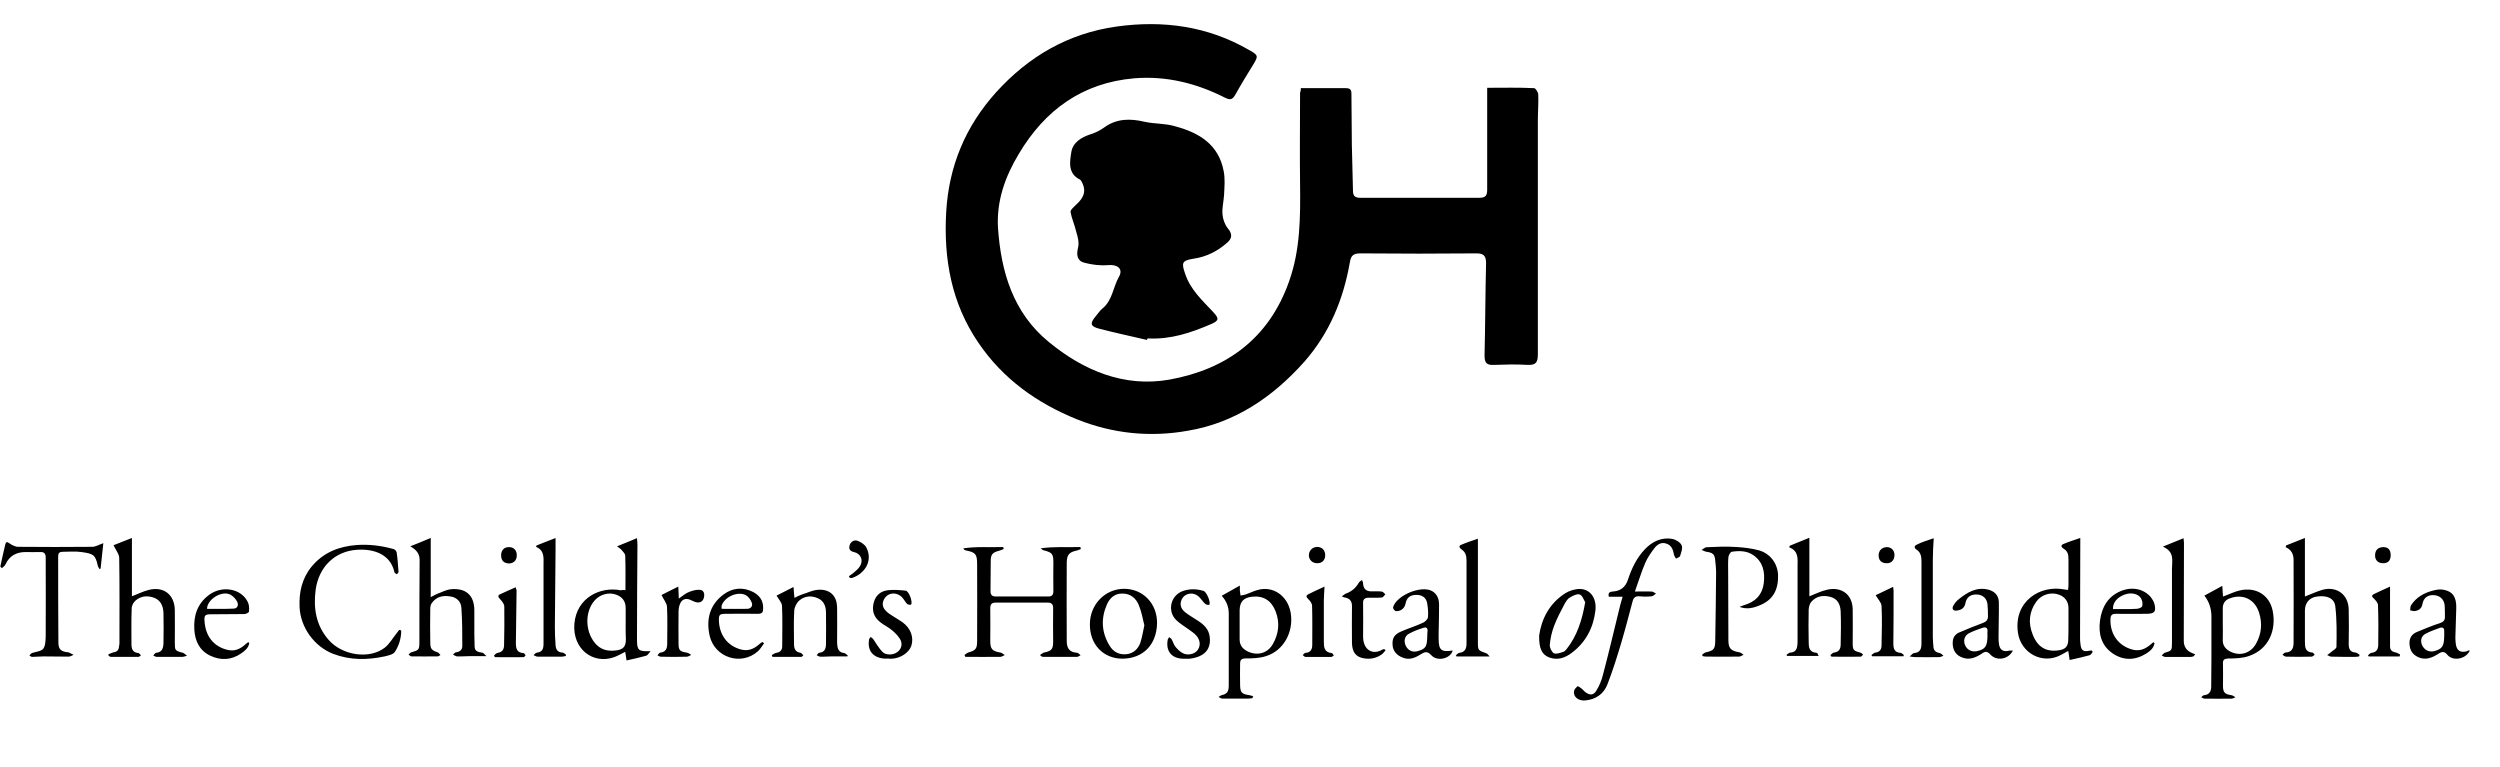 <?xml version="1.0" encoding="UTF-8"?> <svg xmlns="http://www.w3.org/2000/svg" id="layer" viewBox="0 0 652 200"><path d="m339.252,22.991h11.825c1.484,0,1.381.983,1.381,1.975,0,4.234.104,8.573.104,12.817l.293,11.929c0,1.483.596,1.872,1.975,1.872h30.957c1.683,0,2.07-.587,2.07-2.165v-26.523c4.244,0,8.289-.104,12.231.095.397,0,1.087,1.086,1.087,1.673.095,2.269-.104,4.536-.104,6.805v60.938c0,2.07-.491,2.855-2.656,2.76-2.958-.198-5.917-.095-8.875,0-1.873.095-2.372-.595-2.372-2.467.199-7.987.199-16.069.397-24.056,0-1.872-.587-2.562-2.467-2.562-10.057.095-20.21.095-30.267,0-1.777,0-2.466.492-2.76,2.165-1.682,9.764-5.33,18.64-11.938,26.135-8.177,9.169-18.036,15.871-30.267,17.941-9.859,1.777-19.622.794-28.989-2.959-10.455-4.235-19.33-10.549-25.739-20.011-6.995-10.256-9.065-21.796-8.375-34.019.69-12.033,5.029-22.382,13.016-31.259,8.478-9.367,18.829-15.387,31.448-17.155,12.136-1.683,23.763-.104,34.511,6.107,2.466,1.379,2.466,1.578,1.086,3.847-1.578,2.561-3.156,5.132-4.631,7.789-.785,1.379-1.379,1.483-2.76.793-7.401-3.752-15.285-5.718-23.668-5.029-13.508,1.182-23.272,8.281-30.068,19.717-3.554,5.917-5.822,12.231-5.426,19.226.785,11.54,3.942,22.185,13.214,29.784,9.065,7.487,19.717,11.929,31.448,9.859,14.896-2.665,26.032-10.747,31.259-25.635,2.959-8.289,2.959-16.863,2.864-25.539-.104-7.892,0-15.777,0-23.669.095-.198.199-.491.199-1.181m-40.134,65.665c-4.243-.983-8.383-1.872-12.524-2.95-2.269-.595-2.364-1.389-.888-3.157.595-.69,1.087-1.484,1.682-1.975,2.76-2.165,2.855-5.624,4.434-8.384,1.181-2.07-.397-3.252-2.761-3.053-2.07.199-4.243-.095-6.209-.595-1.975-.492-2.174-2.07-1.683-4.037.302-1.286-.095-2.76-.491-4.045-.397-1.777-1.182-3.451-1.475-5.124-.104-.595.888-1.38,1.475-1.975,1.975-1.777,2.561-3.45,1.682-5.425-.199-.397-.397-.889-.69-1.087-3.261-1.579-2.666-4.728-2.269-7.194.389-2.467,2.561-3.847,5.029-4.633,1.277-.396,2.459-.992,3.545-1.777,3.252-2.363,6.806-2.363,10.55-1.474,2.665.586,5.425.387,7.987,1.182,6.211,1.673,11.342,4.726,12.627,11.73.389,1.975.19,4.045.095,6.116-.095,1.768-.595,3.545-.397,5.226.104,1.182.596,2.562,1.38,3.546,1.286,1.483,1.087,2.665-.199,3.752-2.458,2.165-5.321,3.64-8.677,4.14-3.148.491-3.252,1.078-2.26,3.942,1.372,4.14,4.434,6.9,7.297,9.962,1.569,1.673,1.569,2.268-.501,3.148-5.226,2.268-10.548,4.045-16.362,3.752-.302-.103-.302.198-.397.388m-47.603,82.183c.354-.241.655-.535,1.009-.655,1.889-.535,2.303-.949,2.303-2.958,0-6.745.06-13.43,0-20.175,0-2.545-.466-3.019-2.958-3.493-.233-.06-.475-.181-.648-.535,3.494-.535,6.978-.233,10.411-.354.06.181.06.354.121.535-.414.173-.888.354-1.303.474-1.595.414-2.07.94-2.07,2.605-.06,2.657,0,5.322-.06,7.927,0,1.001.475,1.363,1.363,1.363h13.783c.888,0,1.251-.474,1.251-1.363-.06-2.545,0-5.029,0-7.573,0-2.191-.363-2.545-2.433-3.079-.294-.06-.586-.242-.888-.535,3.494-.535,6.926-.233,10.36-.354.06.181.06.354.121.535-.363.112-.777.354-1.191.414-1.828.414-2.424,1.061-2.485,3.019,0,6.857-.06,13.723,0,20.528,0,1.837.656,2.958,2.666,3.079.292,0,.647.414.949.647-.302.121-.596.423-.889.423h-8.875c-.241,0-.413-.06-.828-.474.354-.241.708-.535,1.061-.655,1.958-.414,2.372-.828,2.372-2.838,0-2.898-.06-5.857,0-8.763,0-1.061-.475-1.415-1.424-1.415h-13.55c-.949,0-1.424.354-1.424,1.415.06,2.907,0,5.745,0,8.643,0,2.07.535,2.605,2.606,2.958.413.06.767.414,1.181.655-.413.173-.767.474-1.181.474-3.019.052-6.09,0-9.109,0-.06-.181-.121-.302-.242-.474m294.273-.828c-.233.293-.466.768-.828.88-1.657.474-3.373.837-5.201,1.251-.121-.716-.181-1.423-.363-2.372-.767.414-1.354.768-1.949,1.07-4.796,2.545-10.41-.474-11.178-5.865-1.13-8.16,5.796-12.481,12.126-11.239.233.06.535.06.949.121.052-.474.112-.889.112-1.302v-6.745c0-1.13-.172-2.07-1.302-2.726-.587-.354-.769-.889-.052-1.182,1.354-.595,2.777-1.009,4.433-1.596v1.949c0,7.927-.06,15.914-.06,23.849,0,.647,0,1.302.121,2.01.181,1.535.767,1.949,2.303,1.596.181-.06.422,0,.655-.06.06.181.121.242.233.362m-6.331-7.28v-4.149c0-1.656-.94-2.958-2.484-3.485-2.07-.768-4.555-.06-5.917,1.829-1.889,2.665-2.131,5.563-.949,8.522,1.241,3.312,3.553,4.675,6.866,4.149,1.716-.242,2.423-1.07,2.423-2.786.06-1.302.06-2.717.06-4.08m-376.343-8.815c0-3.14.06-6.098-.06-8.996,0-.535-.596-1.009-.949-1.484-.233-.293-.596-.474-1.182-.949,1.828-.768,3.432-1.354,5.201-2.13.06.716.12,1.19.12,1.716-.059,8.229-.12,16.457-.12,24.677,0,2.898.362,3.2,3.553,3.079-.534.595-.767,1.061-1.121,1.182-1.656.474-3.312.828-5.15,1.242-.121-.707-.241-1.415-.353-2.243-1.07.526-1.958,1.061-2.958,1.414-5.443,1.898-10.834-2.13-10.299-8.755.595-6.866,6.866-9.764,12.127-8.703.353-.112.716-.112,1.191-.052m.06,8.927v-4.261c0-1.708-.838-2.898-2.493-3.485-1.889-.716-4.261-.06-5.615,1.535-2.131,2.424-2.493,6.452-.888,9.591,1.353,2.657,3.484,3.838,6.503,3.424,1.837-.233,2.544-1.001,2.544-2.838-.059-1.302-.059-2.665-.059-3.968h.009Zm290.486-4.554c.354-.121.708-.293,1.061-.414,2.958-.828,4.856-2.605,5.27-5.796.354-2.898-.181-5.503-2.725-7.28-1.717-1.182-3.667-1.182-5.624-.888-.353.06-.828.888-.88,1.423-.121,1.363-.06,2.717-.06,4.08,0,5.857.06,11.662.06,17.518,0,2.191.648,2.838,2.838,3.191.414.06.768.414,1.121.656-.413.172-.767.474-1.182.474-2.838.06-5.744,0-8.582,0-.294,0-.586-.06-.888-.121l-.173-.354c.354-.242.647-.595,1.061-.656,1.897-.414,2.312-.828,2.372-2.717.112-6.038.173-12.076.232-18.165,0-1.009-.12-2.018-.232-3.019-.121-1.656-.596-2.07-2.312-2.312-.414-.06-.828-.354-1.242-.474.414-.233.828-.647,1.242-.707,2.604-.121,5.21-.242,7.814-.06,2.01.121,4.019.354,5.977.888,2.958.888,4.787,3.493,4.908,6.391.121,3.907-1.362,6.452-4.493,7.806-2.131.949-3.735,1.19-5.564.535m-346.646-15.802c1.95-.768,3.545-1.414,5.321-2.182v15.44c.717-.354,1.07-.587,1.484-.768,1.303-.474,2.544-1.182,3.847-1.302,3.494-.293,5.917,1.242,6.038,5.27.052,2.898-.06,5.736.052,8.634.06,1.604-.233,2.372,2.079,2.665.294.06.526.474,1.061.888h-4.382c-1.121,0-2.191.121-3.311.06-.354,0-.708-.302-1.061-.474.292-.241.526-.595.828-.595,1.001-.112,1.595-.707,1.595-1.596,0-3.373,0-6.685-.242-10.057-.111-1.596-1.241-2.665-2.838-2.898-1.949-.362-3.726.052-4.908,1.768-.301.414-.362,1.009-.362,1.484-.052,2.898-.052,5.736,0,8.643,0,1.768.301,2.131,2.018,2.717.232.121.413.474.647.655-.233.112-.475.354-.707.354-2.312,0-4.615.06-6.866,0-.233,0-.535-.302-.768-.474.233-.181.474-.535.768-.595,1.898-.526,2.07-.647,2.07-2.605,0-7.22,0-14.439.06-21.598-.06-1.475-.767-2.484-2.423-3.433m219.655,39.591c-.354.06-.708.121-1.061.121h-6.866c-.302,0-.596-.293-.949-.414.292-.181.534-.414.828-.474,1.423-.354,1.837-.888,1.837-2.605v-18.7c0-1.737-.612-3.275-1.837-4.615,1.535-.888,3.019-1.716,4.735-2.665v1.363l.173,1.242c.474-.121.888-.121,1.362-.293,1.009-.354,1.958-.828,2.958-1.121,4.089-1.251,7.987,1.415,8.764,5.917.828,4.968-1.837,9.876-6.452,11.299-1.656.535-3.493.595-5.21.595-1.121,0-1.535.293-1.535,1.415,0,1.837-.06,3.726,0,5.563.06,1.949.413,2.312,2.423,2.605.354.06.648.181,1.009.293-.12.121-.18.302-.18.474m-3.373-22.961v7.633c0,1.423.647,2.372,1.949,3.079,2.545,1.302,5.331.647,6.745-1.898,1.484-2.657,1.837-5.443.717-8.401-1.07-2.838-3.14-4.201-6.098-3.907-2.252.241-3.252,1.251-3.312,3.493M29.608,142.193c1.363-.535,2.958-1.182,4.796-1.889v15.207c1.535-.595,2.958-1.302,4.382-1.656,3.899-1.009,6.745,1.242,6.805,5.261.052,2.846,0,5.684,0,8.461,0,2.07.052,2.131,2.07,2.665.293.06.526.354,1.121.768-.647.181-.949.302-1.182.302h-6.745c-.302,0-.595-.242-.888-.362.233-.233.474-.647.768-.707,1.535-.121,1.837-1.182,1.897-2.424.052-2.665.052-5.331,0-7.935-.06-1.656-.595-3.252-2.372-3.959-1.716-.656-3.433-.535-4.847.647-.595.474-1.07,1.363-1.07,2.131-.121,3.079-.06,6.159-.06,9.29,0,1.19.302,2.191,1.777,2.312.242,0,.474.414.707.587-.233.181-.466.423-.647.423h-7.159c-.181,0-.354-.121-.595-.242-.06-.121-.06-.233-.121-.414.474-.181.888-.414,1.363-.535.888-.112,1.363-.587,1.423-1.475,0-.241.121-.535.121-.768,0-7.401.06-14.853-.06-22.254.06-1.009-.828-2.07-1.484-3.433m566.603.06c1.596-.647,3.252-1.302,4.909-1.949v15.267c1.716-.655,3.191-1.363,4.675-1.777,3.665-.949,6.684,1.302,6.745,5.149.06,3.019.06,6.029,0,8.988,0,1.302.354,2.131,1.777,2.251.354,0,.708.354,1.061.595-.052.112-.052.233-.112.414-.353.06-.716.121-1.07.121-2.069,0-4.139,0-6.209-.06-.354,0-.708-.302-1.07-.414.362-.241.655-.414.949-.716.534-.474,1.483-.94,1.483-1.414.06-3.493.112-7.047-.301-10.54-.233-2.13-2.131-2.958-4.736-2.596-2.01.233-3.191,1.656-3.191,3.666v8.229c0,1.354.12,2.596,1.949,2.717.241,0,.413.354.595.595-.294.172-.534.474-.828.474-2.191.06-4.382.06-6.625,0-.301,0-.655-.302-.949-.474.233-.181.475-.595.768-.595,1.777-.06,2.131-1.242,2.131-2.605.059-7.22,0-14.379,0-21.598,0-1.475-.596-2.665-2.131-3.312.121-.06.18-.233.18-.414m-118.823,28.585c.293-.241.586-.595.888-.655,1.302-.121,1.768-.949,1.768-2.07.06-2.898.121-5.736,0-8.643-.06-1.716-.767-3.312-2.604-3.787-1.89-.526-3.727-.293-5.08,1.302-.423.474-.596,1.302-.656,1.958-.06,2.838-.06,5.676,0,8.461,0,1.354.121,2.717,2.01,2.838.242,0,.414.354.596.828h-8.229c-.052-.121-.112-.181-.173-.293.354-.242.707-.595,1.061-.595,1.242-.06,1.656-.828,1.777-1.889.06-.414.06-.888.06-1.302v-19.355c0-1.889.354-3.907-2.191-4.908.06-.121.121-.293.181-.414,1.596-.655,3.192-1.302,5.089-2.07v15.267c1.656-.656,3.071-1.363,4.614-1.716,3.606-.828,6.565,1.061,6.685,5.029.06,2.958,0,5.917,0,8.876,0,1.837.181,2.01,1.949,2.484.301.06.534.354.776.535-.181.173-.414.474-.595.535-2.545.06-5.089,0-7.634,0-.181-.121-.241-.241-.293-.414m97.519-15.508c1.535-.828,3.019-1.656,4.675-2.545.06,1.07.121,1.898.173,2.786,1.664-.595,3.019-1.302,4.441-1.604,4.14-.94,7.695,1.19,8.522,5.331,1.001,5.029-1.009,9.997-6.159,11.774-1.716.595-3.605.655-5.442.655-1.061.052-1.415.354-1.363,1.354.06,1.898,0,3.787,0,5.684,0,1.837.414,2.251,2.252,2.545.353.06.655.354,1.009.535-.354.112-.656.354-1.009.354-2.364.06-4.676,0-7.038,0-.302,0-.596-.242-.888-.354.232-.181.474-.535.707-.535,1.363-.121,1.897-.949,1.897-2.251,0-2.605.06-5.21.06-7.806v-10.592c-.04-2.053-.653-3.83-1.837-5.33m4.796,7.401c0,1.302.052,2.657,0,3.959-.121,1.716.828,2.726,2.243,3.373,2.484,1.07,5.029.242,6.391-2.131,1.484-2.596,1.717-5.382.829-8.16-1.121-3.554-4.261-4.977-7.634-3.735-1.242.474-1.828,1.302-1.828,2.605v4.088Zm-475.062,1.716c0,2.01-.587,3.899-1.656,5.563-.474.707-1.777.94-2.717,1.182-4.502.949-8.936,1.001-13.318-.656-4.968-1.889-8.582-6.918-8.815-12.188-.181-3.968.647-7.573,3.191-10.652,3.079-3.666,7.107-5.21,11.722-5.563,3.252-.233,6.504.181,9.643,1.07.293.06.707.526.768.888.241,1.656.354,3.312.474,5.029,0,.233-.293.414-.414.647-.233-.173-.587-.293-.647-.526-1.009-4.623-5.21-6.159-9.764-5.865-5.745.362-9.945,4.442-10.773,10.359-.647,4.847.06,9.35,3.373,13.136,3.554,4.08,10.652,5.149,14.672,2.01,1.19-.949,2.018-2.424,2.967-3.605.233-.354.526-.655.768-1.009.293.06.414.121.526.181M.084,147.756c.414-1.949.828-3.847,1.302-5.796.173-.656.414-.716,1.001-.302.716.474,1.544.949,2.312.949,6.452.06,12.904.06,19.347,0,.888,0,1.837-.587,2.907-.949-.242,2.13-.474,4.382-.716,6.633-.112.06-.233.06-.293.112-.181-.293-.414-.647-.474-1.001-.595-2.726-1.182-3.019-4.261-3.433-1.596-.242-3.252-.06-4.908-.06-.768,0-1.13.354-1.13,1.121,0,7.521,0,15.034.06,22.547,0,1.777.716,2.372,2.545,2.544h.121c.414.242.828.414,1.302.656-.414.172-.888.474-1.302.474-2.191,0-4.321-.06-6.512-.06-1.001,0-2.01.121-3.019.121-.233,0-.474-.242-.707-.362.233-.233.414-.526.707-.647,1.009-.354,2.372-.414,2.907-1.121.587-.716.587-2.079.647-3.14.06-6.866,0-13.792,0-20.649,0-.949-.354-1.484-1.423-1.423-1.302.06-2.657,0-3.959,0-2.312.06-4.088,1.009-5.089,3.191-.181.414-.595.655-.949,1.009-.242-.181-.293-.293-.414-.414m423.094,7.866h-3.605c-.242-1.121.292-1.294,1.069-1.354,1.972-.121,3.272-1.127,3.9-3.019.949-2.898,2.25-5.684,4.381-7.935,1.949-2.07,4.322-3.252,7.22-2.777.888.181,2.07.888,2.423,1.656.354.707-.111,1.898-.413,2.838-.121.302-.707.474-1.061.655-.181-.354-.475-.707-.535-1.121-.232-1.251-.647-2.372-1.949-2.786-1.302-.474-2.371.181-3.139,1.182-.889,1.19-1.778,2.432-2.364,3.787-1.009,2.312-1.716,4.735-2.725,7.521,1.716,0,3.079-.06,4.381,0,.354,0,.708.354,1.121.526-.353.242-.767.716-1.121.716-1.07.112-2.131.112-3.199,0-1.001-.06-1.536.293-1.778,1.302-.94,3.485-1.828,6.978-2.838,10.411-1.121,3.787-2.303,7.573-3.726,11.247-.949,2.484-3.019,3.959-5.796,4.201-1.837.173-3.2-1.009-2.907-2.484.06-.414.534-.888.888-1.19.181-.112.716.302,1.009.535.413.293.707.768,1.182,1.07,1.12.768,2.009.707,2.725-.474.767-1.242,1.353-2.665,1.716-4.088,1.475-5.563,2.777-11.118,4.14-16.682.233-1.07.586-2.312,1.001-3.735m-202.196,15.569h-4.322c-.94,0-1.828.121-2.777.06-.294,0-.596-.241-.888-.362.232-.233.413-.647.647-.647,1.543-.121,1.777-1.242,1.777-2.424,0-2.665.06-5.331,0-7.935,0-1.596-.413-3.071-2.07-3.847-1.716-.768-3.432-.647-4.847.535-.716.595-1.303,1.716-1.363,2.665-.18,2.898-.059,5.857-.059,8.755,0,1.19.353,2.07,1.716,2.251.233.06.474.414.707.647-.173.181-.354.423-.526.423h-7.522c-.06-.181-.121-.362-.173-.474.414-.241.828-.535,1.242-.595,1.001-.181,1.475-.707,1.475-1.716,0-3.554.12-7.099-.06-10.592-.06-.828-.829-1.596-1.415-2.605,1.303-.647,2.777-1.415,4.434-2.251.06.949.121,1.777.241,2.846.708-.354,1.242-.656,1.778-.828,1.595-.474,3.13-1.302,4.726-1.302,2.907-.06,4.562,1.716,4.614,4.615.06,2.898,0,5.736,0,8.643,0,.414,0,.88.06,1.294.121,1.07.535,1.837,1.777,1.958.354.06.596.414.949.647,0,.06-.059.121-.12.242m71.781.587c-5.029,0-8.583-3.726-8.522-8.988,0-5.149,3.968-9.238,8.936-9.238,4.908,0,8.643,3.847,8.583,8.996-.121,5.624-3.675,9.177-8.996,9.229m5.684-8.694c-.414-1.656-.716-3.493-1.424-5.21-.707-1.837-2.19-3.079-4.26-3.079-1.949-.052-3.312,1.07-4.08,2.846-1.605,3.666-1.424,7.28.707,10.764,1.009,1.656,2.544,2.432,4.494,2.191,1.777-.233,2.907-1.363,3.493-2.898.475-1.423.707-2.959,1.07-4.615m80.414,6.564c-.534,2.131-4.028,2.959-5.563,1.242-1.121-1.242-1.837-.828-2.898-.173-1.424.889-2.898,1.475-4.615.768-1.543-.595-2.544-1.777-2.604-3.312-.121-1.777.475-2.726,2.252-3.493,1.889-.828,3.899-1.423,5.736-2.303.534-.241,1.182-.888,1.242-1.423.121-1.242,0-2.544-.233-3.787-.302-1.423-1.483-2.13-3.019-2.01-1.483.052-2.312.768-2.604,2.303-.242,1.242-1.363,2.07-2.606,1.898-.232-.06-.707-.716-.647-.949.828-3.14,7.392-5.857,10.178-4.261,1.353.768,1.828,2.07,1.828,3.605,0,2.432-.052,4.856-.112,7.28v1.484c0,3.019.647,3.605,3.665,3.131v-0Zm-6.624-3.959c0-.121,0-.535.052-1.009.121-.828-.294-1.242-1.061-.949-1.303.414-2.604.888-3.786,1.544-1.182.647-1.363,1.949-.828,3.131.595,1.242,1.777,1.777,3.079,1.423,2.181-.647,2.484-1.121,2.544-4.14m271.907,3.959c-1.07,2.312-4.441,2.846-5.865,1.13-.767-.949-1.414-.888-2.302-.302-1.596,1.009-3.261,1.777-5.21.949-1.475-.647-2.252-1.716-2.364-3.373-.121-1.596.527-2.665,1.949-3.252,2.01-.828,3.968-1.656,6.038-2.312.888-.293,1.242-.768,1.242-1.596,0-1.009,0-2.01-.06-3.019-.173-1.596-1.242-2.544-2.777-2.665-1.605-.112-2.725.655-3.019,2.312-.242,1.182-.888,1.656-1.958,1.837-.414.06-.828-.121-1.242-.181.06-.474,0-1.009.242-1.363,1.362-2.07,3.372-3.191,5.675-3.787.888-.233,1.837-.414,2.725-.233,2.424.414,3.433,1.889,3.373,4.735-.06,2.605-.181,5.201-.233,7.806,0,.535.052,1.07.112,1.596.242,1.777,1.182,2.372,2.959,1.898.121-.181.294-.181.716-.181m-6.693-3.787v-1.182c.06-.828-.354-1.182-1.121-.949-1.302.474-2.665.949-3.847,1.604-1.121.647-1.303,1.889-.767,3.01.595,1.19,1.777,1.777,3.079,1.484,2.131-.595,2.604-1.242,2.656-3.968Zm-112.484,3.787c-1.13,2.312-4.209,2.846-5.865,1.07-.767-.828-1.303-.949-2.182-.293-1.716,1.121-3.494,1.889-5.563.889-1.242-.595-1.899-1.604-2.07-3.019-.121-1.484.172-2.665,1.595-3.321,2.07-.88,4.201-1.768,6.331-2.544.828-.293,1.241-.828,1.241-1.656,0-1.061,0-2.13-.12-3.191-.173-1.544-1.242-2.484-2.778-2.544-1.543-.06-2.665.647-2.958,2.191-.241,1.354-1.07,1.829-2.25,2.01-.95.121-1.363-.414-.95-1.242.354-.655.829-1.242,1.424-1.716,2.303-1.837,4.735-3.312,7.814-2.484,1.657.474,2.597,1.535,2.657,3.191.059,2.665-.06,5.391-.06,8.047,0,.889-.052,1.777.06,2.665.18,1.837,1.129,2.424,2.898,1.949.18,0,.413.06.776,0m-6.633-3.726c0-.414-.06-.768,0-1.182.12-1.009-.414-1.302-1.303-1.009-1.182.414-2.424.828-3.546,1.423-1.189.647-1.483,1.898-1.009,3.079.535,1.242,1.717,1.829,3.019,1.596,2.252-.474,2.778-1.242,2.839-3.907m-116.926-.173c.586-4.149,2.544-8.349,6.866-11.066.94-.595,2.131-.949,3.192-1.07,3.019-.293,5.029,2.131,4.614,5.624-.526,4.442-2.484,8.229-6.15,11.006-1.716,1.302-3.674,2.01-5.805,1.242-1.949-.707-2.777-2.251-2.717-5.736m12.015-8.703c-.363-.535-.717-1.777-1.424-2.01-.655-.242-1.777.293-2.544.768-.596.293-1.009,1.009-1.363,1.596-1.009,1.898-2.01,3.787-2.777,5.805-.596,1.596-1.009,3.312-1.13,4.968-.06.707.474,1.837,1.07,2.191.586.293,1.595-.121,2.423-.354.294-.06.596-.414.829-.656,2.786-3.493,4.089-7.573,4.916-12.308m158.699,14.085c-.233.06-.466.181-.708.181h-6.745c-.294,0-.595-.242-.888-.362.242-.233.474-.587.767-.707,1.837-.535,1.898-.647,1.898-2.544v-19.347c0-2.07.768-4.442-2.371-5.805,2.07-.828,3.614-1.475,5.39-2.191.06.535.112.949.112,1.302,0,8.461-.052,16.983-.052,25.445,0,1.541.727,2.608,2.182,3.2.302.121.595.233.828.354-.173.121-.294.293-.413.474m-67.813-30.775c-.121,2.079-.233,3.907-.233,5.805v20.002c0,.888.112,1.768.173,2.657.121.949.716,1.302,1.604,1.484.354.06.707.474,1.001.707-.354.121-.767.354-1.121.354-2.07.06-4.14,0-6.211,0-.362,0-.655-.052-1.483-.172.595-.474.828-.888,1.182-.888,1.604-.121,1.897-1.182,1.897-2.484v-21.426c0-1.242-.181-2.363-1.303-3.079-.595-.354-.655-.94,0-1.242,1.363-.707,2.777-1.121,4.494-1.716m-364.398,1.898c1.543-.595,3.079-1.242,4.977-1.949v2.898l-.181,20.235c0,1.596.06,3.2.181,4.735.052,1.121.465,1.949,1.828,2.01.302,0,.595.354.888.535,0,.121-.06.233-.06.354-.353.06-.707.181-1.061.181h-6.219c-.353,0-.767-.241-1.12-.414.292-.241.595-.655.949-.655,1.423-.172,1.656-1.121,1.656-2.303v-20.598c0-1.837.294-3.726-1.949-4.675.052-.06.052-.172.112-.354m421.981,25.445c-.181,1.302-1.13,2.07-2.139,2.726-2.95,1.829-5.969,1.889-8.815-.06-2.959-2.07-3.726-5.149-3.252-8.582.475-3.433,2.01-6.21,5.383-7.633,2.959-1.242,6.038-.595,7.875,1.596.353.474.707,1.009.888,1.596.586,2.13.112,2.726-2.079,2.726-2.656,0-5.322.06-7.927,0-1.061,0-1.424.414-1.424,1.423-.112,3.959,2.139,6.978,5.806,7.927,1.656.414,3.019-.06,4.321-1.07l1.061-.88c.06.052.181.172.302.233m-10.833-8.876c2.131,0,4.14.06,6.159-.06.526,0,1.414-.354,1.474-.707.181-.655,0-1.544-.354-2.07-.707-1.19-2.604-1.544-4.2-.949-1.958.707-3.14,2.07-3.079,3.787m-162.554,12.369h-8.635c-.06-.121-.121-.181-.181-.302.294-.233.596-.647.95-.647,1.474-.181,1.828-1.182,1.828-2.424v-21.598c0-1.242-.233-2.251-1.303-2.958-.466-.302-.88-.888-.112-1.19,1.363-.587,2.838-1.061,4.382-1.596v26.989c0,2.131.052,2.131,2.182,2.898.241,0,.413.354.888.828m-189.242-3.433c-.526.707-.94,1.475-1.595,2.07-4.382,3.907-11.3,1.656-12.601-4.08-.949-4.321.06-8.047,3.605-10.713,2.372-1.777,5.089-2.01,7.754-.656,1.657.888,2.666,2.251,2.606,4.261,0,1.009-.242,1.423-1.363,1.423-2.838-.06-5.684,0-8.462,0-1.535,0-1.777.293-1.716,1.777.121,3.787,2.252,6.564,5.684,7.513,1.778.474,3.192,0,4.555-1.121.354-.302.707-.595,1.061-.828.181.112.362.233.474.354v0Zm-11.066-8.996c2.252,0,4.503.06,6.755,0,.94-.06,1.474-.828,1.061-1.716-.294-.707-.829-1.475-1.484-1.837-2.122-1.121-5.554.414-6.331,2.726-.052.233,0,.535,0,.828m-123.196,8.936c-.181,1.242-1.121,2.01-2.07,2.665-2.544,1.777-5.331,1.949-8.168.587-2.777-1.354-3.907-3.847-4.08-6.745-.242-3.605.768-6.745,3.726-8.996,3.433-2.657,8.582-1.768,10.238,1.837.354.707.354,1.656.293,2.424,0,.242-.768.656-1.182.656-2.898.06-5.805,0-8.763.06-1.535,0-1.768.293-1.656,1.777.242,3.959,2.432,6.685,6.038,7.513,1.716.414,3.14-.181,4.382-1.242.293-.241.587-.535.949-.768.112,0,.233.112.293.233m-11.006-8.936c2.363,0,4.675.06,6.978-.06,1.07-.06,1.242-1.061.888-1.777-.354-.707-1.001-1.415-1.716-1.829-2.243-1.242-6.15,1.182-6.15,3.666m177.64,12.964c-.414,0-.767.052-1.182,0-2.898-.302-4.322-2.191-3.786-5.037.06-.233.294-.414.413-.587.233.172.535.354.708.647.767,1.07,1.423,2.312,2.371,3.26.88.88,2.718.828,3.727.112,1.121-.707,1.474-1.949,1.061-3.019-.414-1.001-1.363-1.949-2.191-2.657-1.001-.888-2.243-1.423-3.252-2.251-1.716-1.363-2.191-3.14-1.595-5.21.534-1.829,1.828-2.838,3.605-3.071,1.543-.181,3.14-.06,4.675.112.829.06,1.897,2.898,1.424,3.614-.06.112-.767.06-1.009-.121-.586-.595-.94-1.423-1.536-1.949-1.716-1.423-3.907-.888-4.675,1.061-.413,1.07-.06,1.949.647,2.665.535.587,1.251,1.001,1.899,1.415.828.535,1.656,1.009,2.423,1.544,2.131,1.535,3.019,3.907,2.312,6.15-.596,1.777-2.786,3.26-5.15,3.373-.354,0-.595,0-.888-.052,0,.052,0,0,0,0v-0Zm78.646.052h-1.777c-3.019-.112-4.503-2.01-3.968-4.968.06-.233.242-.414.353-.647.242.172.535.293.656.526.353.595.534,1.363.949,1.898.526.647,1.121,1.242,1.828,1.656,1.242.768,3.079.414,3.907-.595.888-1.061.888-2.596-.181-3.847-.526-.647-1.293-1.121-2.01-1.656-1.061-.768-2.242-1.475-3.191-2.363-2.545-2.363-1.596-6.573,1.716-7.694,1.777-.595,3.545-.535,5.321,0,.768.242,1.958,2.959,1.484,3.614-.121.112-.828,0-1.07-.242-.707-.647-1.242-1.656-2.07-2.191-1.303-.888-3.019-.474-3.786.595-.888,1.302-.707,2.777.707,3.847,1.07.828,2.191,1.423,3.321,2.191,1.535,1.001,2.777,2.191,3.01,4.14.534,4.019-2.364,5.382-5.201,5.736m51.063-2.182c-.354.354-.587.768-1.001,1.061-1.424,1.009-3.019,1.302-4.675,1.009-2.07-.354-3.019-1.604-3.079-3.968-.06-3.252,0-6.452,0-9.704,0-1.265-.632-1.995-1.897-2.191-.173,0-.294-.121-.768-.293.475-.302.768-.595,1.07-.716,1.475-.526,2.606-1.475,3.373-2.838.173-.293.534-.474.828-.707.121.293.294.587.294.949.081,1.34.791,2.01,2.131,2.01.949,0,1.837-.06,2.786.06.353.06.586.474.88.707-.294.293-.586.828-.88.828-1.13.121-2.312.06-3.433.06-1.009,0-1.543.354-1.483,1.475.06,2.907,0,5.744,0,8.643,0,3.666,2.665,4.908,5.089,3.373.121-.06.292-.06.474-.06.181.121.233.241.294.302m-188.828-14.439c1.251-.655,2.725-1.363,4.382-2.191.06,1.061.06,1.949.121,3.131.949-.647,1.595-1.242,2.363-1.596.949-.414,2.07-.768,3.079-.707,1.061.06,1.363,1.001,1.121,2.01-.233,1.009-1.001,1.484-2.01,1.242-.534-.121-1.061-.414-1.595-.647-1.121-.474-2.131-.121-2.606,1.001-.292.655-.413,1.423-.413,2.191-.06,2.726,0,5.503,0,8.229,0,1.777.353,2.07,2.131,2.363.413.06.767.354,1.181.595-.413.172-.767.474-1.181.474-2.252.06-4.503.06-6.746,0-.292,0-.595-.241-.888-.362.233-.233.475-.707.767-.707,1.424-.172,1.778-1.061,1.778-2.363,0-3.26.121-6.452-.06-9.652-.06-.88-.828-1.768-1.424-3.01m323.927,15.974h-8.167c-.06-.121-.121-.181-.233-.293.354-.241.647-.595,1.001-.655,1.182-.121,1.656-.828,1.656-1.889.06-3.433.181-6.866,0-10.299-.06-.888-.94-1.777-1.535-2.786,1.423-.647,2.898-1.415,4.554-2.182.06.466.121.768.121,1.121,0,4.554,0,9.108-.06,13.611,0,1.363.242,2.363,1.837,2.484.294,0,.527.293.828.474.06.121.06.293,0,.414m129.356.06h-8.048c-.06-.121-.121-.181-.181-.302.294-.233.595-.647.888-.647,1.242-.121,1.716-.828,1.777-1.949.06-3.493.06-6.987-.06-10.48,0-.587-.586-1.242-1.061-1.716-.534-.474-.716-.828,0-1.182,1.303-.647,2.657-1.242,4.201-1.949v15.56c0,.949.475,1.423,1.415,1.596.413.06.776.354,1.19.535,0,.233-.06.354-.121.535m-496.953-.302c.302-.233.595-.587.949-.647,1.121-.181,1.595-.768,1.656-1.898.06-3.373.121-6.797.06-10.178,0-.647-.595-1.415-1.121-1.949-.413-.474-.716-.888,0-1.242,1.303-.647,2.666-1.182,4.08-1.837.06.354.242.595.242.888l-.181,13.671c0,1.363.233,2.484,1.949,2.605.242,0,.414.354.596.587-.181.181-.354.474-.535.474-2.484.06-4.968,0-7.512,0-.06-.172-.121-.354-.181-.474v-0Zm216.584-17.924c-.06,1.415-.181,2.545-.181,3.666v10.592c0,1.484.06,2.898,2.07,3.079.181,0,.363.414.534.647-.232.121-.474.362-.707.362h-6.633c-.294,0-.527-.302-.767-.474.241-.241.474-.595.716-.595,1.414-.06,1.768-1.009,1.768-2.13,0-3.373.06-6.805-.052-10.178,0-.595-.534-1.302-1.009-1.716-.595-.595-.595-.949.121-1.302,1.242-.647,2.484-1.182,4.14-1.949m-124.034-2.726c.354-.233.716-.474,1.009-.707.648-.595,1.424-1.13,1.828-1.837,1.009-1.535.302-3.312-1.474-3.726-1.07-.242-1.475-.768-1.182-1.777.294-1.001,1.182-1.475,2.07-1.182.888.354,1.889.949,2.303,1.777,1.777,3.493-.466,6.866-3.787,7.927-.172.06-.413-.06-.586-.06-.06-.173-.121-.293-.181-.414m124.206-5.443c0,1.242-.768,2.07-2.07,2.07-1.242,0-2.131-.828-2.191-2.01,0-1.302.949-2.251,2.252-2.251,1.241.06,2.01.888,2.01,2.191m144.329.06c0-1.302.828-2.131,2.131-2.191,1.182,0,2.01.828,2.01,2.07,0,1.302-.828,2.191-2.07,2.131-1.303,0-2.07-.768-2.07-2.01m133.556-.181c0,1.484-.647,2.191-2.01,2.191-1.242,0-2.07-.768-2.07-2.01,0-1.423.767-2.191,2.191-2.191,1.242,0,1.828.707,1.889,2.01Zm-492.804.121c0-1.363.828-2.191,2.131-2.13,1.182,0,2.01.888,1.949,2.191,0,1.242-.828,2.07-2.07,2.07-1.303-.06-2.01-.768-2.01-2.131"></path></svg> 